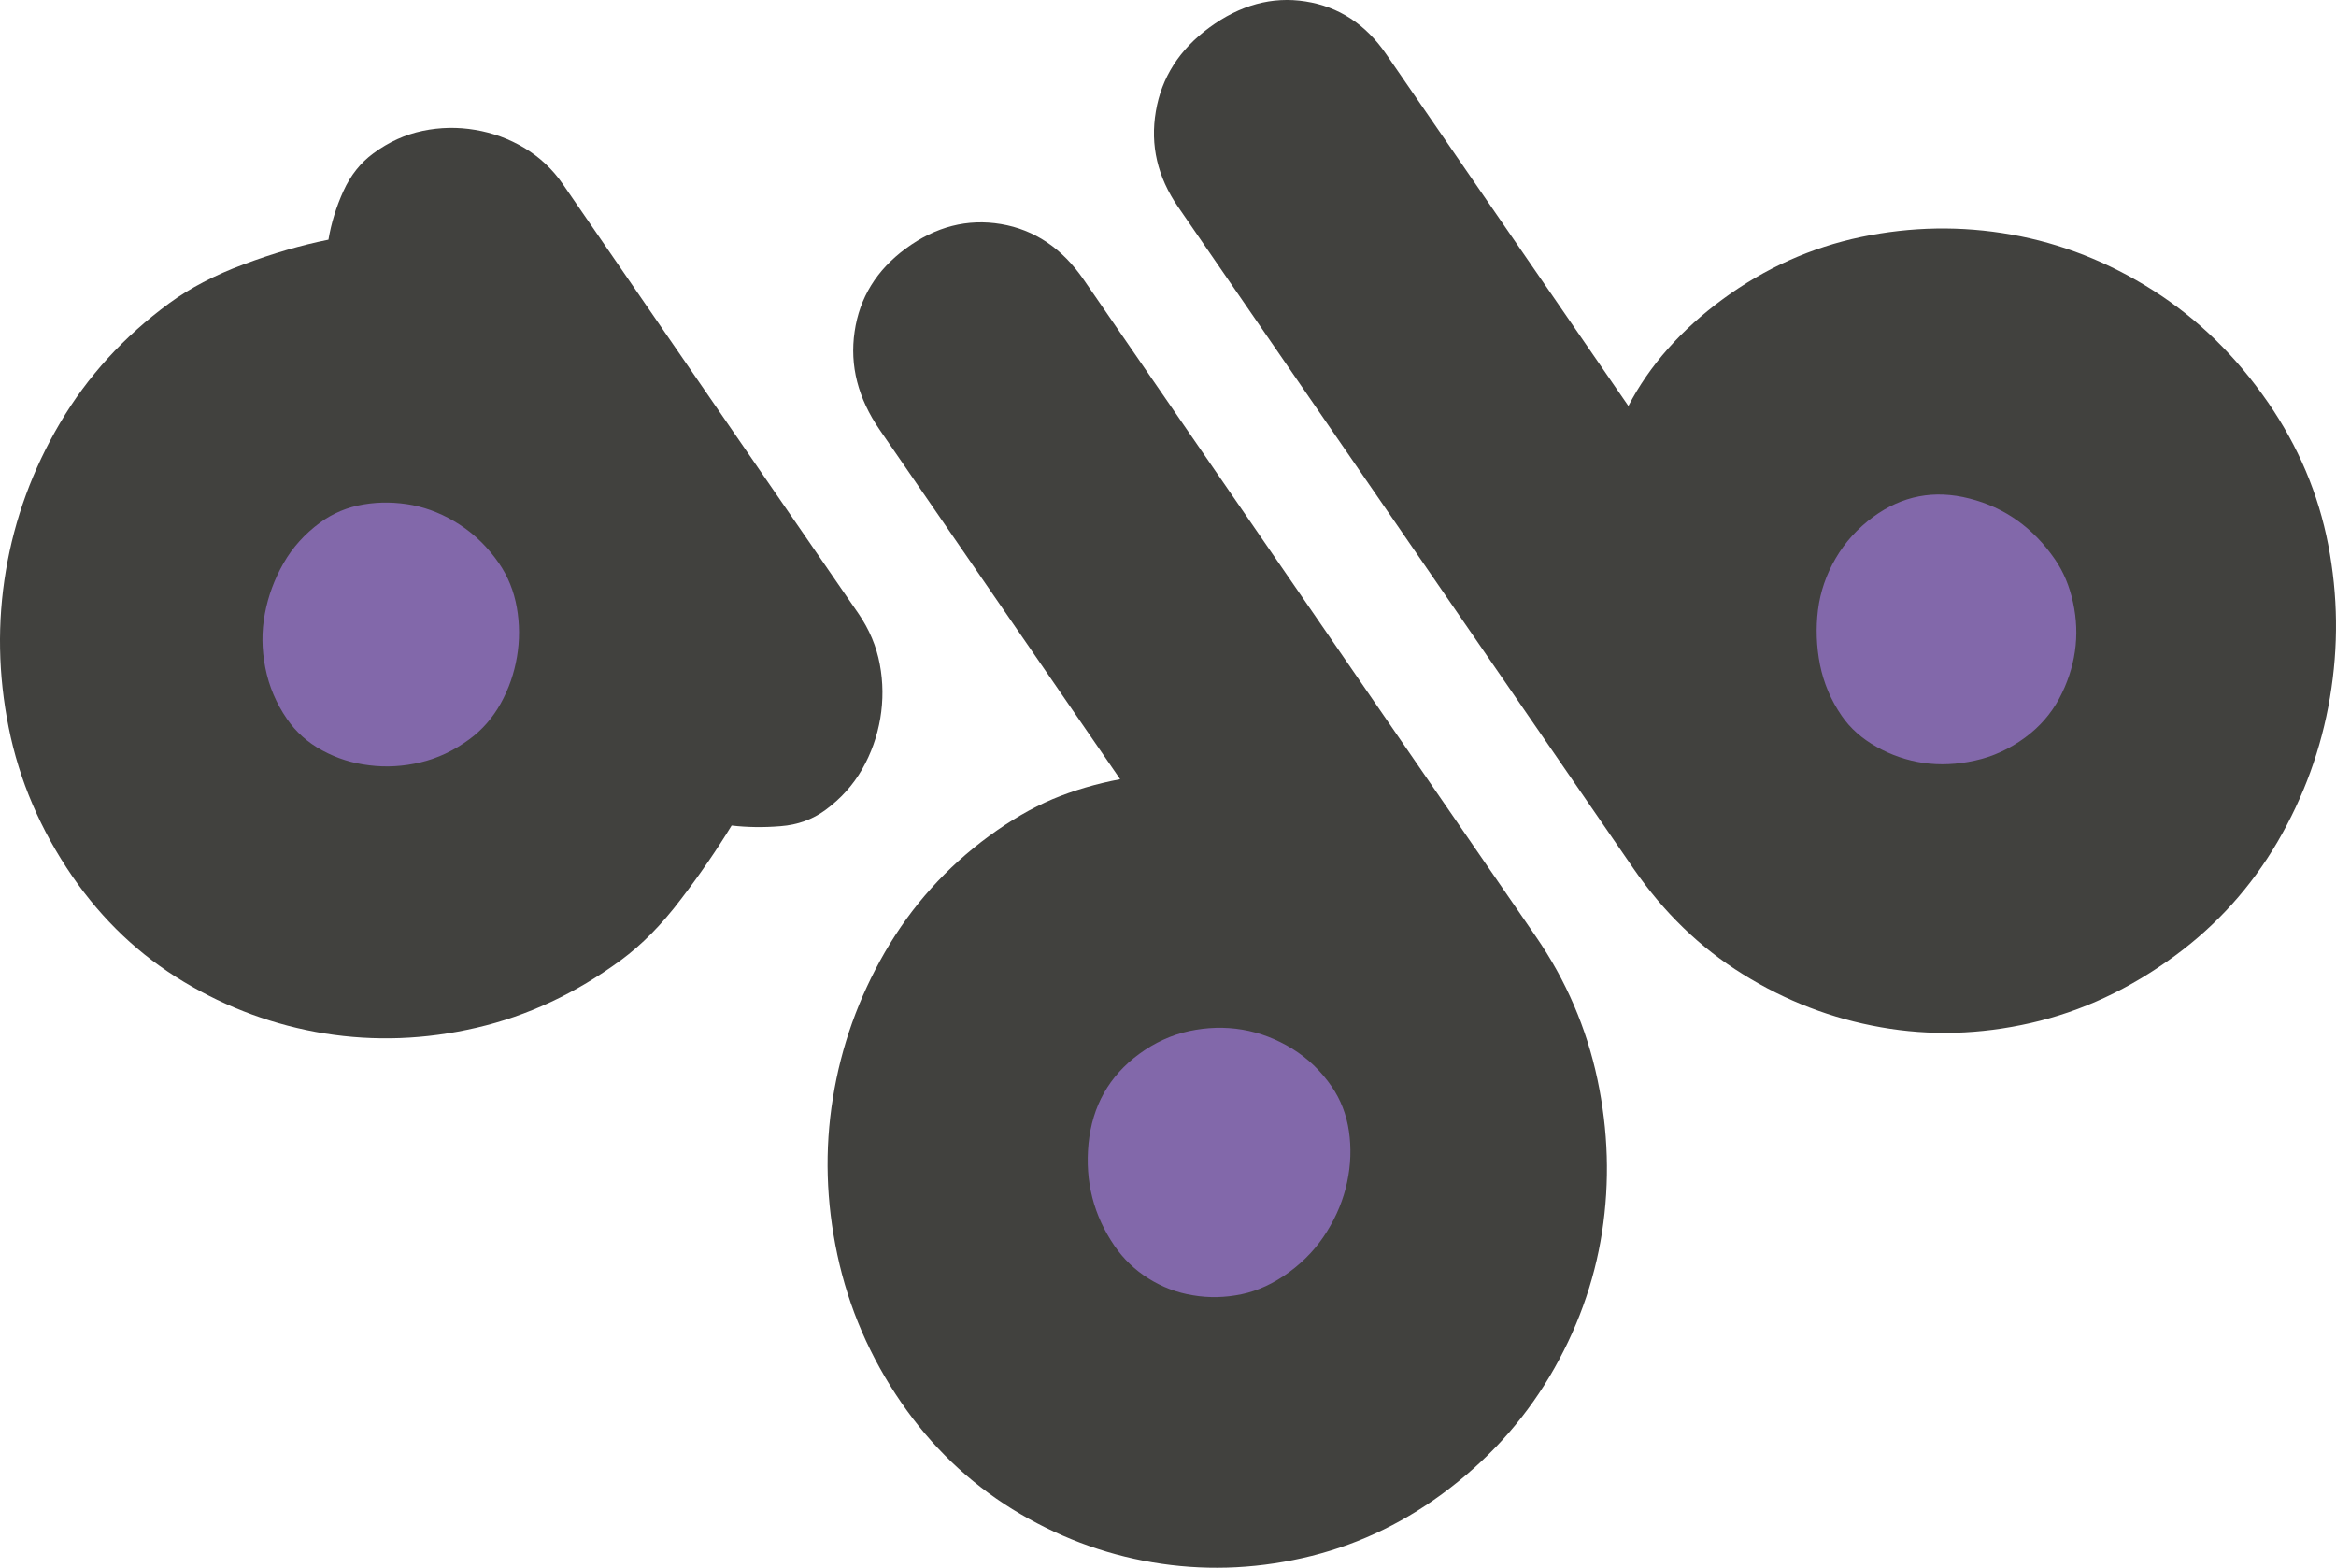 <?xml version="1.0" encoding="utf-8"?>
<!-- Generator: Adobe Illustrator 16.0.0, SVG Export Plug-In . SVG Version: 6.00 Build 0)  -->
<!DOCTYPE svg PUBLIC "-//W3C//DTD SVG 1.1//EN" "http://www.w3.org/Graphics/SVG/1.1/DTD/svg11.dtd">
<svg version="1.1" id="Layer_1" xmlns="http://www.w3.org/2000/svg" xmlns:xlink="http://www.w3.org/1999/xlink" x="0px" y="0px"
	 width="293.755px" height="197.136px" viewBox="0 0 293.755 197.136" enable-background="new 0 0 293.755 197.136"
	 xml:space="preserve">
<circle fill="#8268AA" cx="50.277" cy="80.778" r="25.588"/>
<circle fill="#8268AA" cx="153.072" cy="146.028" r="25.588"/>
<circle fill="#8268AA" cx="245.023" cy="80.778" r="25.588"/>
<g>
	<g>
		<path fill="#41413E" d="M65.959,18.612c1.921,1.156,3.535,2.674,4.823,4.544l19.095,27.746l18.083,26.266
			c1.355,1.978,2.254,4.097,2.674,6.355c0.427,2.267,0.44,4.533,0.063,6.804c-0.386,2.268-1.141,4.404-2.279,6.397
			c-1.146,1.999-2.682,3.702-4.62,5.127c-1.615,1.191-3.492,1.871-5.656,2.036c-2.142,0.175-4.189,0.143-6.138-0.084
			c-1.824,2.993-3.949,6.1-6.384,9.28c-2.405,3.188-4.925,5.726-7.507,7.629c-5.71,4.203-11.774,7.036-18.204,8.525
			c-6.442,1.496-12.794,1.724-19.09,0.718c-6.285-1.019-12.193-3.185-17.725-6.507c-5.527-3.318-10.184-7.729-13.98-13.231
			c-4.015-5.835-6.685-12.077-8.02-18.73c-1.331-6.641-1.448-13.228-0.348-19.756C1.849,65.2,4.108,59.023,7.553,53.18
			c3.441-5.832,8.009-10.85,13.724-15.046c2.583-1.894,5.708-3.541,9.384-4.901c3.673-1.374,7.223-2.408,10.641-3.092
			c0.352-2.089,0.976-4.12,1.877-6.106c0.907-1.995,2.159-3.574,3.778-4.759c1.94-1.43,4-2.361,6.206-2.822
			c2.195-0.455,4.401-0.494,6.599-0.12C61.965,16.703,64.03,17.461,65.959,18.612z M64.991,76.392
			c-0.362-2.057-1.108-3.911-2.246-5.563c-1.359-1.973-3.002-3.595-4.917-4.844c-1.909-1.241-3.895-2.06-5.945-2.467
			c-2.062-0.389-4.109-0.432-6.144-0.091c-2.042,0.339-3.863,1.102-5.481,2.285c-1.939,1.426-3.479,3.134-4.618,5.132
			c-1.138,1.995-1.914,4.105-2.332,6.317c-0.427,2.227-0.401,4.487,0.053,6.794c0.459,2.328,1.368,4.478,2.726,6.45
			c1.14,1.652,2.616,2.979,4.438,3.956c1.817,0.993,3.777,1.618,5.914,1.871c2.125,0.268,4.267,0.145,6.427-0.366
			c2.161-0.508,4.211-1.473,6.151-2.898c1.619-1.186,2.928-2.689,3.951-4.516c1.008-1.822,1.692-3.77,2.042-5.858
			C65.362,80.522,65.355,78.457,64.991,76.392"/>
	</g>
	<g>
		<path fill="#41413E" d="M125.887,28.177c4.211,0.711,7.69,3.052,10.413,7.021l56.844,82.574c3.79,5.509,6.367,11.489,7.736,17.954
			c1.368,6.459,1.559,12.854,0.581,19.212c-0.988,6.351-3.184,12.4-6.6,18.153c-3.428,5.74-7.932,10.67-13.528,14.78
			c-5.388,3.956-11.244,6.632-17.564,8.05c-6.331,1.421-12.612,1.591-18.848,0.534c-6.235-1.055-12.105-3.287-17.624-6.691
			c-5.505-3.418-10.159-7.875-13.953-13.385c-3.938-5.72-6.619-11.922-8.044-18.582c-1.425-6.667-1.614-13.24-0.563-19.729
			c1.043-6.488,3.226-12.607,6.56-18.374c3.336-5.753,7.693-10.613,13.083-14.57c2.684-1.968,5.349-3.521,7.988-4.637
			c2.646-1.103,5.474-1.935,8.491-2.507L110.624,54.05c-2.727-3.956-3.789-8.079-3.156-12.348c0.622-4.273,2.77-7.756,6.428-10.444
			C117.666,28.487,121.66,27.466,125.887,28.177z M169.632,142.26c-0.306-2.097-1.036-3.976-2.165-5.623
			c-1.362-1.98-3.029-3.575-4.993-4.785c-1.977-1.202-4.056-2.005-6.256-2.374c-2.199-0.372-4.429-0.3-6.682,0.18
			c-2.259,0.495-4.356,1.462-6.287,2.875c-3.771,2.774-5.89,6.53-6.365,11.267c-0.463,4.745,0.636,9.034,3.279,12.882
			c1.138,1.648,2.559,3.019,4.27,4.085c1.706,1.072,3.563,1.783,5.583,2.108c2.02,0.347,4.055,0.295,6.114-0.132
			c2.051-0.43,4.049-1.359,5.991-2.783c1.931-1.42,3.52-3.121,4.747-5.11c1.228-1.977,2.08-4.047,2.535-6.21
			C169.864,146.484,169.938,144.358,169.632,142.26"/>
	</g>
	<g>
		<path fill="#41413E" d="M270.774,36.525c5.618,3.573,10.441,8.288,14.456,14.115c3.795,5.513,6.308,11.459,7.543,17.844
			c1.23,6.392,1.305,12.799,0.219,19.231c-1.085,6.432-3.289,12.486-6.595,18.151c-3.313,5.659-7.611,10.43-12.887,14.311
			c-5.703,4.19-11.76,7.017-18.127,8.461c-6.382,1.457-12.66,1.632-18.849,0.54c-6.186-1.088-11.962-3.312-17.344-6.659
			c-5.386-3.336-9.961-7.766-13.756-13.27l-57.297-83.245c-2.578-3.743-3.514-7.741-2.789-12.001c0.717-4.25,2.958-7.771,6.73-10.54
			c3.872-2.84,7.91-3.935,12.085-3.279c4.185,0.655,7.56,2.861,10.136,6.603l30.472,44.264c2.651-5.098,6.619-9.574,11.897-13.452
			c5.278-3.87,11.068-6.476,17.371-7.796c6.305-1.315,12.602-1.422,18.878-0.307C259.192,30.604,265.147,32.944,270.774,36.525z
			 M260.689,75.759c-0.447-2.074-1.208-3.87-2.274-5.42c-2.726-3.962-6.302-6.521-10.737-7.646
			c-4.431-1.146-8.479-0.367-12.139,2.316c-1.94,1.427-3.51,3.158-4.696,5.189c-1.195,2.047-1.938,4.203-2.229,6.495
			c-0.283,2.271-0.202,4.583,0.25,6.892c0.47,2.322,1.38,4.469,2.741,6.439c1.067,1.554,2.518,2.842,4.376,3.887
			c1.847,1.046,3.818,1.711,5.875,2.018c2.076,0.301,4.239,0.205,6.494-0.293c2.249-0.49,4.343-1.449,6.287-2.878
			c1.829-1.342,3.254-2.974,4.296-4.893c1.021-1.913,1.69-3.892,1.986-5.937C261.224,79.889,261.137,77.831,260.689,75.759"/>
	</g>
</g>
</svg>
